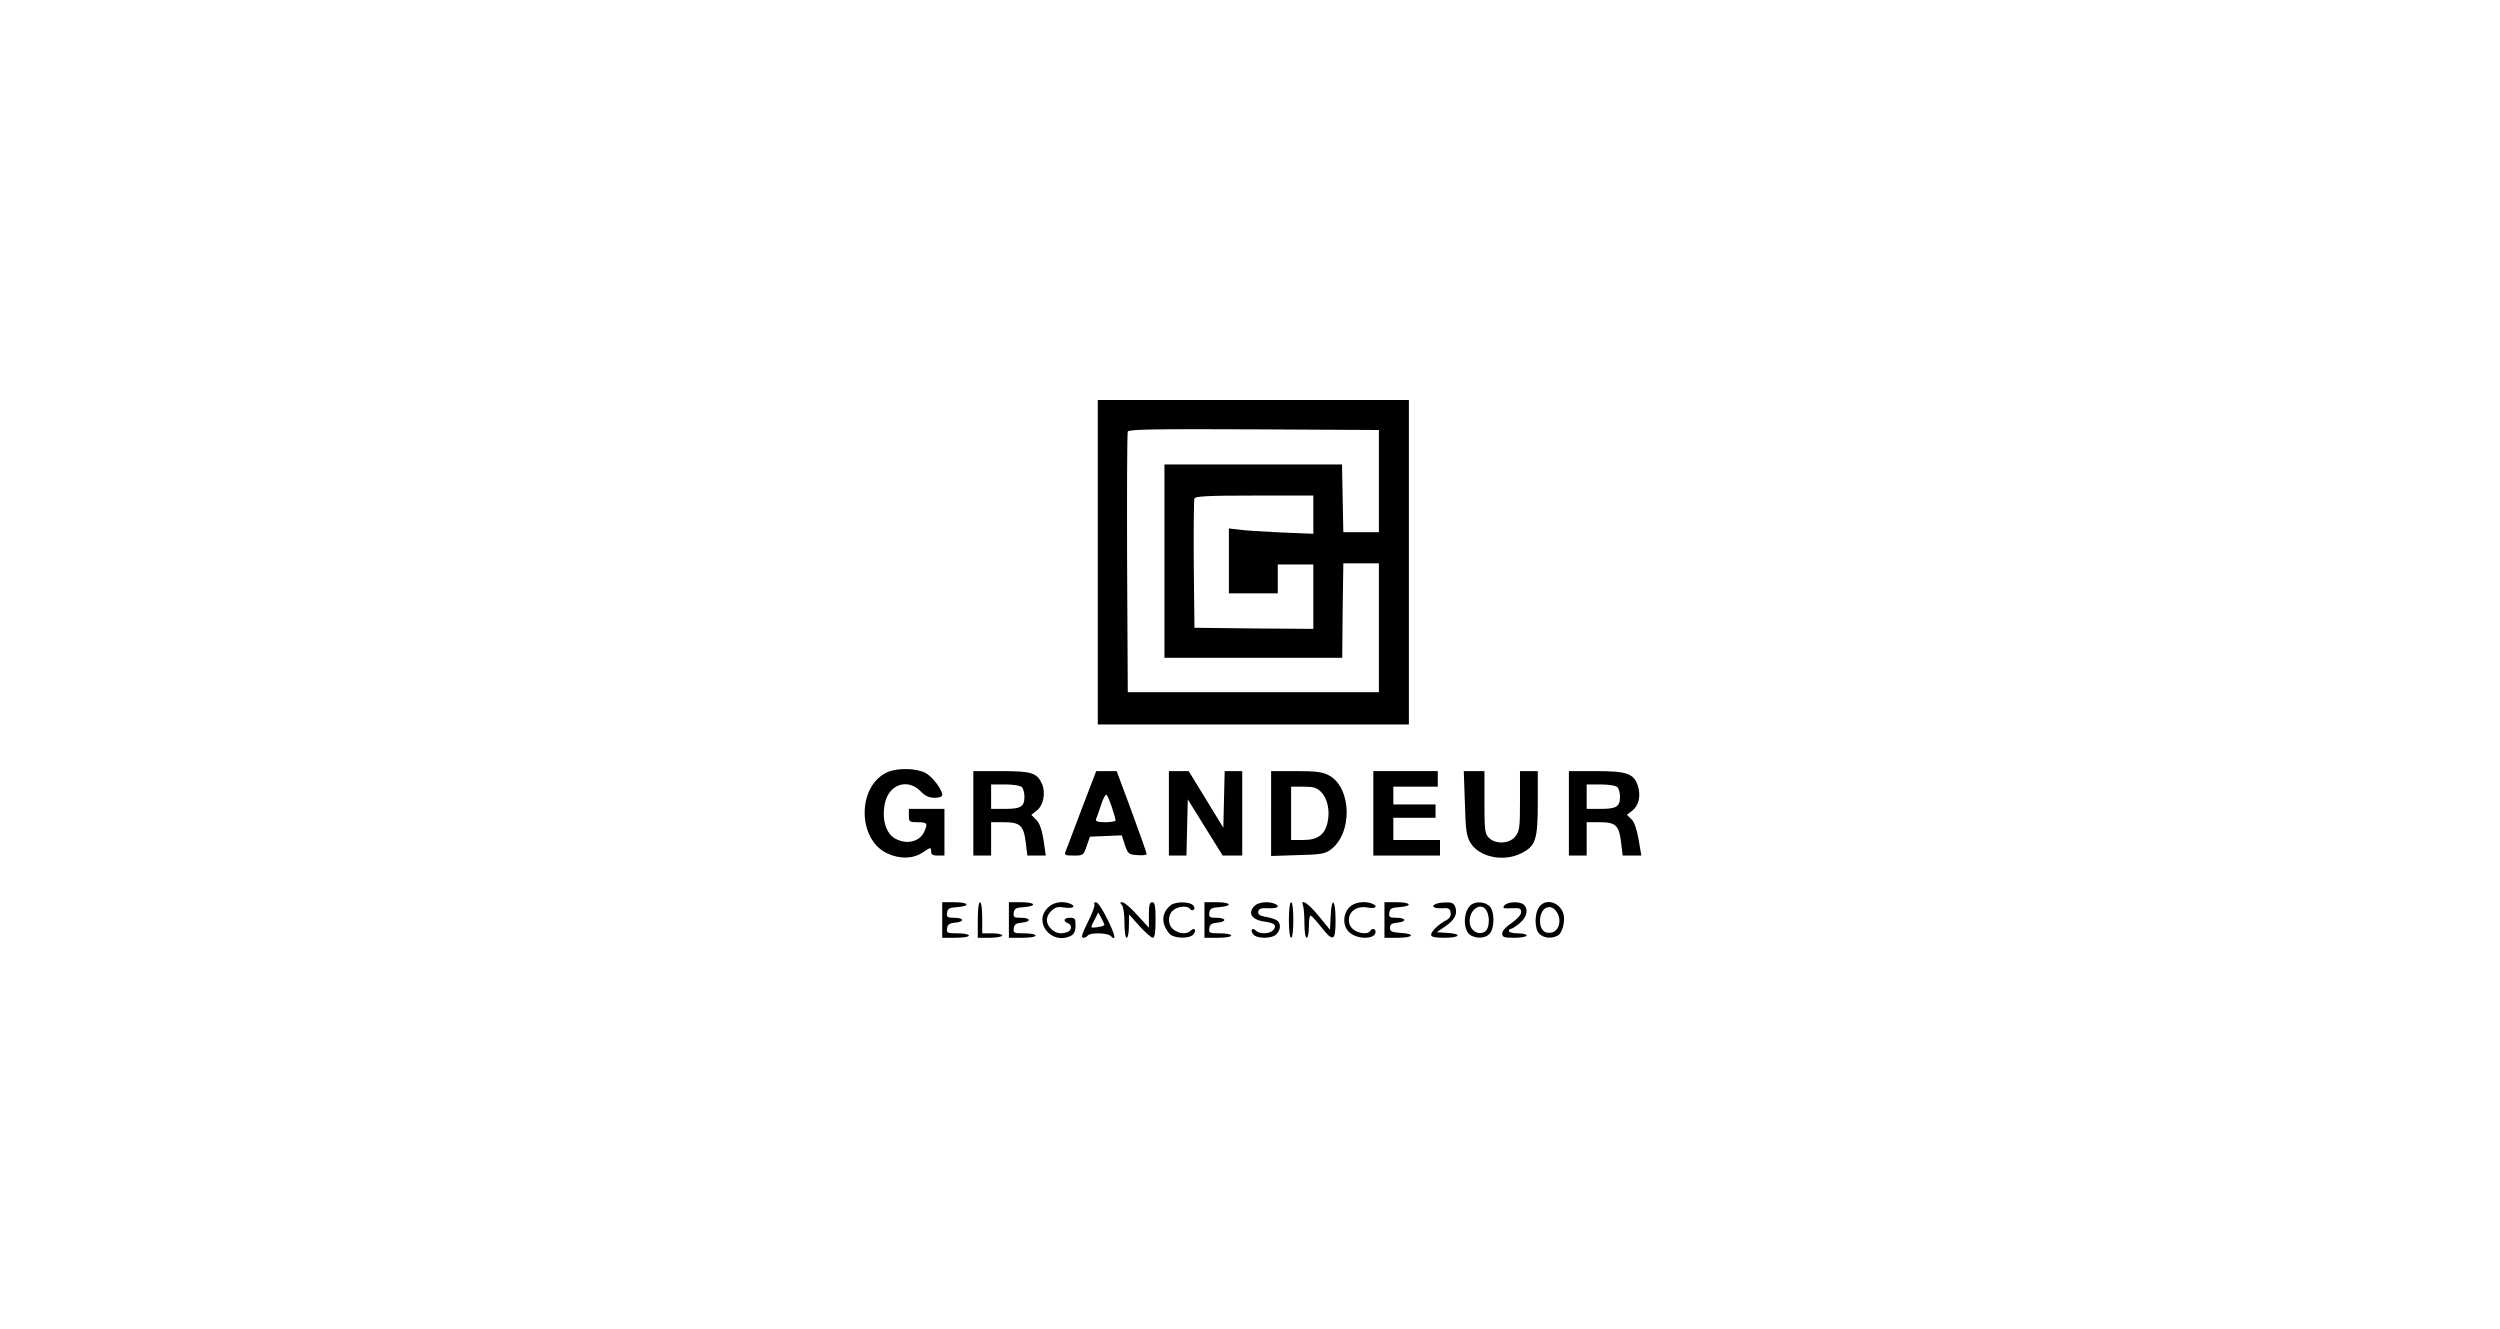 <?xml version="1.0" standalone="no"?>
<!DOCTYPE svg PUBLIC "-//W3C//DTD SVG 20010904//EN"
 "http://www.w3.org/TR/2001/REC-SVG-20010904/DTD/svg10.dtd">
<svg version="1.0" xmlns="http://www.w3.org/2000/svg"
 width="1125pt" height="598pt" viewBox="0 0 1125 598"
 preserveAspectRatio="xMidYMid meet">
<g transform="translate(0,598) scale(0.1,-0.1)"
fill="#000000" stroke="none">
<path d="M4940 3450 l0 -730 700 0 700 0 0 730 0 730 -700 0 -700 0 0 -730z
m1265 365 l0 -230 -80 0 -80 0 -3 153 -3 152 -399 0 -400 0 0 -435 0 -435 400
0 400 0 2 213 3 212 80 0 80 0 0 -290 0 -290 -565 0 -565 0 -3 580 c-1 319 0
586 3 593 3 10 122 12 567 10 l563 -3 0 -230z m-295 -151 l0 -86 -147 6 c-82
4 -167 9 -190 13 l-43 5 0 -146 0 -146 110 0 110 0 0 65 0 65 80 0 80 0 0
-145 0 -145 -267 2 -268 3 -3 285 c-1 157 0 290 3 297 3 10 65 13 270 13 l265
0 0 -86z"/>
<path d="M3995 2506 c-138 -60 -139 -304 -1 -367 58 -26 115 -24 160 6 34 23
36 23 36 5 0 -16 7 -20 30 -20 l30 0 0 105 0 105 -80 0 -80 0 0 -30 c0 -28 2
-30 40 -30 43 0 46 -5 29 -43 -20 -44 -77 -59 -128 -32 -44 22 -64 88 -49 160
18 85 101 114 160 55 21 -22 39 -30 64 -30 21 0 34 5 34 13 0 23 -40 77 -72
97 -39 23 -126 26 -173 6z"/>
<path d="M4380 2320 l0 -190 40 0 40 0 0 75 0 75 58 0 c73 0 89 -15 98 -93 l7
-57 41 0 42 0 -10 70 c-8 48 -18 76 -33 91 l-22 22 24 19 c30 23 41 78 25 118
-22 52 -46 60 -185 60 l-125 0 0 -190z m218 118 c7 -7 12 -26 12 -43 0 -45
-16 -55 -87 -55 l-63 0 0 55 0 55 63 0 c36 0 68 -5 75 -12z"/>
<path d="M4867 2338 c-36 -95 -68 -181 -72 -190 -6 -16 -1 -18 37 -18 42 0 44
1 58 43 l15 42 72 3 71 3 14 -43 c14 -41 17 -43 56 -46 23 -2 42 0 42 5 0 4
-30 90 -67 190 l-68 183 -46 0 -46 0 -66 -172z m137 8 c9 -27 16 -53 16 -58 0
-4 -21 -8 -46 -8 -33 0 -45 4 -42 13 3 6 13 36 23 65 9 30 21 50 25 45 4 -4
15 -30 24 -57z"/>
<path d="M5260 2320 l0 -190 40 0 39 0 3 127 3 126 78 -126 79 -127 44 0 44 0
0 190 0 190 -40 0 -39 0 -3 -127 -3 -128 -78 128 -78 127 -45 0 -44 0 0 -190z"/>
<path d="M5720 2319 l0 -191 119 4 c102 2 124 6 148 24 101 73 96 280 -7 335
-28 15 -57 19 -147 19 l-113 0 0 -191z m225 97 c28 -28 40 -81 30 -132 -11
-59 -44 -84 -110 -84 l-55 0 0 120 0 120 55 0 c46 0 60 -4 80 -24z"/>
<path d="M6180 2320 l0 -190 150 0 150 0 0 35 0 35 -105 0 -105 0 0 50 0 50
95 0 95 0 0 30 0 30 -95 0 -95 0 0 40 0 40 100 0 100 0 0 35 0 35 -145 0 -145
0 0 -190z"/>
<path d="M6592 2367 c3 -120 7 -149 24 -178 38 -65 147 -89 227 -50 68 33 77
61 77 230 l0 141 -40 0 -40 0 0 -134 c0 -120 -2 -136 -21 -160 -26 -33 -88
-37 -119 -6 -18 18 -20 33 -20 160 l0 140 -46 0 -47 0 5 -143z"/>
<path d="M7060 2320 l0 -190 40 0 40 0 0 75 0 75 58 0 c73 0 88 -14 97 -92 l7
-58 42 0 42 0 -12 71 c-8 46 -19 79 -32 92 l-21 20 24 19 c30 23 40 68 25 113
-18 54 -49 65 -190 65 l-120 0 0 -190z m218 118 c7 -7 12 -26 12 -43 0 -45
-16 -55 -87 -55 l-63 0 0 55 0 55 63 0 c36 0 68 -5 75 -12z"/>
<path d="M4240 1840 l0 -80 60 0 c33 0 60 4 60 10 0 6 -23 10 -51 10 -47 0
-50 2 -47 23 2 17 11 23 36 25 44 4 41 22 -4 22 -31 0 -35 3 -32 23 2 18 10
23 46 25 61 5 52 22 -13 22 l-55 0 0 -80z"/>
<path d="M4400 1840 l0 -80 55 0 c30 0 55 5 55 10 0 6 -20 10 -45 10 l-45 0 0
70 c0 40 -4 70 -10 70 -6 0 -10 -33 -10 -80z"/>
<path d="M4540 1840 l0 -80 60 0 c33 0 60 4 60 10 0 6 -23 10 -51 10 -47 0
-50 2 -47 23 2 17 11 23 36 25 44 4 41 22 -4 22 -31 0 -35 3 -32 23 2 18 10
23 46 25 61 5 52 22 -13 22 l-55 0 0 -80z"/>
<path d="M4715 1895 c-68 -67 20 -171 106 -125 13 8 19 21 19 45 0 31 -3 35
-25 35 -27 0 -34 -15 -10 -24 20 -7 19 -32 -1 -40 -29 -11 -54 -6 -74 14 -26
26 -25 55 1 81 17 17 29 20 60 15 38 -6 54 6 23 18 -34 13 -75 6 -99 -19z"/>
<path d="M4925 1910 c3 -5 -10 -41 -30 -80 -26 -52 -31 -70 -21 -70 8 0 18 5
21 10 9 14 88 13 103 -2 27 -27 21 4 -15 76 -20 42 -43 76 -51 76 -7 0 -11 -4
-7 -10z m45 -91 c0 -4 -13 -9 -30 -11 -35 -5 -35 -6 -14 34 l16 32 14 -25 c7
-13 13 -27 14 -30z"/>
<path d="M5048 1908 c7 -7 12 -40 12 -80 0 -39 4 -68 10 -68 6 0 10 24 10 53
l1 52 47 -53 c26 -28 53 -52 60 -52 8 0 12 23 12 80 0 64 -3 80 -15 80 -12 0
-15 -13 -15 -57 l0 -58 -53 58 c-28 32 -59 57 -66 57 -12 0 -12 -3 -3 -12z"/>
<path d="M5269 1907 c-30 -23 -41 -56 -30 -89 6 -17 19 -37 28 -44 25 -18 88
-18 103 1 16 19 5 34 -12 17 -17 -17 -49 -15 -76 4 -27 19 -29 64 -4 87 21 19
67 23 77 7 4 -6 11 -8 16 -4 6 4 6 11 -2 20 -14 17 -78 18 -100 1z"/>
<path d="M5420 1840 l0 -80 60 0 c33 0 60 4 60 10 0 6 -23 10 -51 10 -47 0
-50 2 -47 23 2 17 11 23 36 25 44 4 41 22 -4 22 -31 0 -35 3 -32 23 2 18 10
23 46 25 61 5 52 22 -13 22 l-55 0 0 -80z"/>
<path d="M5646 1904 c-33 -32 -14 -63 43 -71 47 -6 58 -17 41 -38 -15 -18 -61
-20 -78 -3 -17 17 -28 2 -12 -17 16 -20 84 -20 104 1 19 19 21 48 4 61 -7 6
-30 13 -51 17 -29 5 -37 11 -35 24 3 13 13 17 46 15 42 -2 56 9 26 21 -29 11
-72 6 -88 -10z"/>
<path d="M5800 1840 c0 -47 4 -80 10 -80 6 0 10 33 10 80 0 47 -4 80 -10 80
-6 0 -10 -33 -10 -80z"/>
<path d="M5864 1904 c3 -9 6 -45 6 -80 0 -36 4 -64 10 -64 6 0 10 23 10 50 0
28 3 50 8 50 4 -1 25 -23 46 -50 56 -71 66 -67 66 30 0 94 -18 108 -22 18 l-3
-62 -50 61 c-47 58 -85 83 -71 47z"/>
<path d="M6072 1897 c-32 -34 -30 -89 4 -116 38 -30 114 -27 114 5 0 16 -16
19 -25 4 -9 -15 -48 -12 -73 6 -14 10 -22 25 -22 44 0 40 37 65 85 56 35 -7
49 6 19 18 -35 13 -81 6 -102 -17z"/>
<path d="M6230 1840 l0 -80 60 0 c71 0 81 18 13 22 -40 3 -48 6 -48 23 0 15 8
21 33 23 44 4 41 22 -4 22 -31 0 -35 3 -32 23 2 18 10 23 46 25 61 5 52 22
-13 22 l-55 0 0 -80z"/>
<path d="M6463 1913 c-26 -10 -12 -22 24 -20 32 2 38 -1 41 -20 2 -14 -4 -26
-20 -34 -33 -17 -68 -50 -68 -66 0 -9 17 -13 60 -13 71 0 81 18 13 22 l-48 3
37 25 c44 30 58 57 47 88 -6 17 -16 22 -41 21 -18 0 -39 -3 -45 -6z"/>
<path d="M6616 1905 c-34 -34 -32 -116 4 -135 29 -15 65 -12 83 8 24 26 23
104 -1 125 -23 21 -66 22 -86 2z m74 -24 c15 -28 12 -77 -5 -91 -25 -20 -63
-4 -70 30 -13 59 49 109 75 61z"/>
<path d="M6770 1906 c-10 -13 -5 -15 32 -13 37 2 43 -1 43 -18 0 -12 -17 -30
-42 -48 -26 -17 -43 -36 -43 -48 0 -16 7 -19 55 -19 30 0 55 5 55 10 0 6 -18
10 -40 10 -22 0 -40 5 -40 10 0 6 4 10 9 10 5 0 23 12 40 26 32 27 40 61 19
82 -17 17 -73 15 -88 -2z"/>
<path d="M6926 1898 c-22 -31 -21 -101 2 -121 21 -19 54 -22 82 -7 21 11 35
67 25 99 -17 53 -81 70 -109 29z m80 -23 c22 -34 11 -83 -22 -91 -33 -8 -54
12 -54 52 0 59 47 84 76 39z"/>
</g>
</svg>
